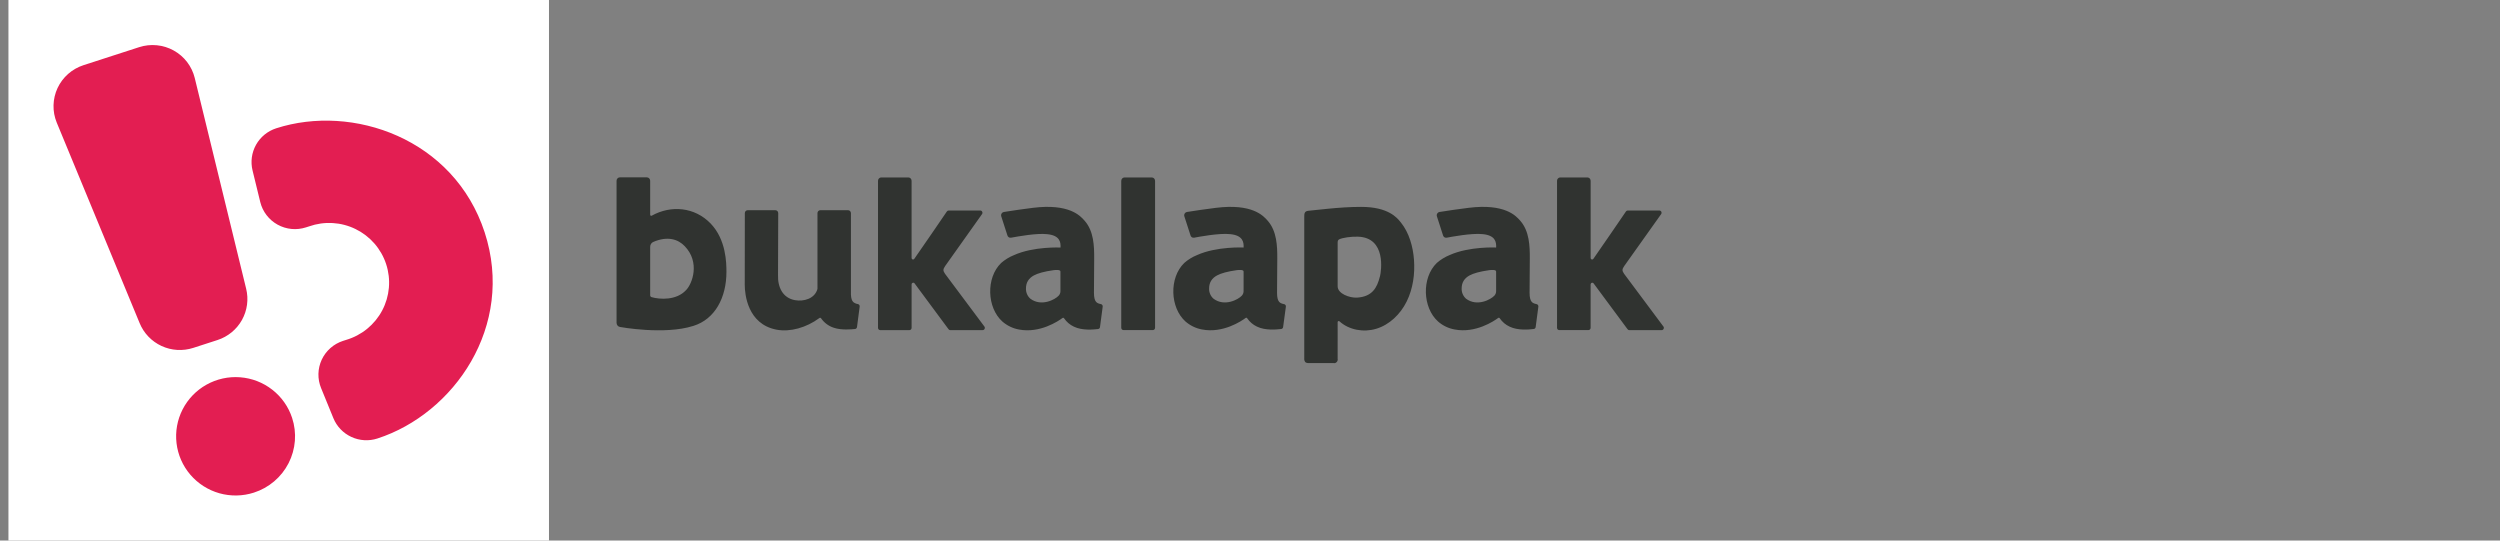 <svg width="148" height="32" viewBox="0 0 148 32" fill="none" xmlns="http://www.w3.org/2000/svg">
<rect x="0" y="0" width="148" height="32" fill="#808080" stroke="none"/>
<rect width="32" height="32" transform="translate(0.5)" fill="white"/>
<path fill-rule="evenodd" clip-rule="evenodd" d="M14.572 17.091L11.528 4.614C11.444 4.272 11.29 3.952 11.076 3.672C10.862 3.393 10.592 3.161 10.284 2.99C9.975 2.818 9.634 2.713 9.283 2.679C8.932 2.644 8.577 2.683 8.241 2.791L4.947 3.857C4.611 3.966 4.301 4.141 4.036 4.374C3.771 4.607 3.558 4.892 3.408 5.21C3.259 5.529 3.178 5.875 3.169 6.226C3.16 6.578 3.224 6.927 3.357 7.253L8.267 19.13C8.512 19.727 8.975 20.21 9.563 20.482C10.151 20.754 10.82 20.794 11.437 20.596L12.873 20.131C13.49 19.932 14.008 19.507 14.323 18.944C14.638 18.38 14.727 17.718 14.572 17.091ZM15.03 29.163C14.368 29.376 13.657 29.389 12.988 29.201C12.319 29.012 11.721 28.63 11.269 28.103C10.818 27.577 10.533 26.929 10.451 26.241C10.369 25.553 10.494 24.857 10.809 24.24C11.125 23.622 11.617 23.112 12.223 22.773C12.83 22.434 13.524 22.281 14.217 22.335C14.911 22.388 15.573 22.644 16.12 23.072C16.668 23.499 17.075 24.079 17.292 24.737C17.437 25.175 17.493 25.638 17.457 26.098C17.421 26.558 17.295 27.006 17.085 27.418C16.875 27.829 16.585 28.195 16.232 28.495C15.88 28.794 15.471 29.021 15.03 29.163ZM22.343 25.959C26.86 24.499 30.506 19.314 28.692 13.755C26.877 8.199 20.866 6.135 16.349 7.596C15.842 7.76 15.416 8.109 15.157 8.572C14.898 9.036 14.824 9.58 14.952 10.095L15.408 11.964C15.477 12.244 15.604 12.508 15.78 12.737C15.957 12.967 16.178 13.158 16.432 13.298C16.686 13.439 16.966 13.526 17.255 13.554C17.543 13.582 17.835 13.55 18.111 13.461L18.296 13.402C18.743 13.244 19.218 13.177 19.691 13.204C20.165 13.232 20.628 13.353 21.053 13.562C21.479 13.771 21.858 14.062 22.169 14.419C22.479 14.776 22.715 15.191 22.861 15.64C23.008 16.089 23.063 16.563 23.022 17.033C22.982 17.504 22.847 17.962 22.626 18.379C22.405 18.797 22.102 19.166 21.735 19.466C21.368 19.765 20.945 19.988 20.49 20.122L20.305 20.181C20.029 20.271 19.775 20.416 19.558 20.608C19.342 20.8 19.167 21.034 19.045 21.296C18.924 21.558 18.858 21.842 18.851 22.131C18.845 22.419 18.898 22.706 19.008 22.973L19.736 24.755C19.937 25.247 20.318 25.644 20.802 25.867C21.285 26.091 21.836 26.124 22.343 25.959Z" fill="#E31E52"/>
<path fill-rule="evenodd" clip-rule="evenodd" d="M38.584 12.768C39.722 12.134 41.125 12.25 42.075 13.238C42.986 14.189 43.005 15.556 43.005 16.094C43.005 17.616 42.329 18.899 41.044 19.294C39.333 19.84 36.712 19.358 36.712 19.358C36.654 19.351 36.6 19.322 36.561 19.277C36.522 19.231 36.5 19.173 36.5 19.112V10.7C36.5 10.647 36.52 10.596 36.556 10.559C36.592 10.521 36.641 10.5 36.692 10.5H38.297C38.348 10.5 38.397 10.521 38.433 10.559C38.469 10.596 38.49 10.647 38.49 10.7V12.712C38.49 12.723 38.493 12.735 38.498 12.745C38.504 12.754 38.512 12.763 38.521 12.768C38.531 12.774 38.542 12.777 38.553 12.777C38.564 12.777 38.575 12.774 38.584 12.768ZM38.568 17.59C39.061 17.734 40.046 17.789 40.61 17.179V17.181C40.996 16.789 41.449 15.524 40.541 14.579C40.158 14.171 39.531 13.95 38.66 14.329C38.608 14.355 38.565 14.395 38.535 14.446C38.505 14.496 38.489 14.555 38.49 14.614V17.474C38.489 17.5 38.496 17.525 38.51 17.546C38.524 17.566 38.544 17.582 38.568 17.59ZM66.378 10.706V19.406C66.378 19.442 66.392 19.475 66.416 19.5C66.44 19.525 66.472 19.539 66.506 19.54H68.251C68.285 19.54 68.317 19.526 68.342 19.501C68.366 19.476 68.379 19.442 68.38 19.406V10.706C68.38 10.653 68.359 10.602 68.324 10.564C68.287 10.527 68.239 10.505 68.187 10.505H66.569C66.518 10.506 66.469 10.527 66.434 10.565C66.398 10.602 66.378 10.653 66.378 10.706ZM50.789 18.001C50.691 17.987 50.598 17.947 50.519 17.885C50.431 17.804 50.384 17.663 50.375 17.432V12.618C50.374 12.572 50.357 12.528 50.325 12.495C50.294 12.463 50.252 12.444 50.207 12.444H48.562C48.517 12.444 48.474 12.462 48.443 12.495C48.412 12.528 48.394 12.572 48.394 12.618V17.084C48.395 17.09 48.395 17.097 48.394 17.104C48.236 17.686 47.581 17.861 47.067 17.77C46.338 17.642 46.033 17.004 46.059 16.269C46.059 16.244 46.069 12.867 46.071 12.618C46.071 12.572 46.053 12.528 46.022 12.495C45.99 12.462 45.947 12.444 45.903 12.444H44.261C44.217 12.444 44.175 12.462 44.143 12.494C44.112 12.527 44.094 12.571 44.094 12.617C44.094 13.348 44.089 16.864 44.089 16.864C44.089 17.413 44.254 19.19 45.97 19.516C46.777 19.669 47.736 19.399 48.512 18.825C48.519 18.819 48.527 18.815 48.535 18.813C48.544 18.811 48.553 18.81 48.562 18.812C48.571 18.814 48.579 18.817 48.587 18.822C48.594 18.827 48.6 18.833 48.605 18.841C48.792 19.109 49.058 19.307 49.362 19.403C49.815 19.558 50.43 19.496 50.616 19.477L50.621 19.477C50.65 19.473 50.677 19.46 50.698 19.438C50.718 19.416 50.731 19.388 50.735 19.358L50.892 18.154C50.898 18.12 50.89 18.084 50.871 18.056C50.852 18.027 50.822 18.007 50.789 18.001ZM83.708 15.374C83.649 14.591 83.416 13.773 82.939 13.18L82.926 13.164L82.913 13.149C82.717 12.902 82.191 12.243 80.573 12.248C79.91 12.248 79.247 12.295 78.586 12.361C78.209 12.396 77.831 12.437 77.454 12.478C77.21 12.504 77.211 12.658 77.212 12.866C77.212 12.879 77.212 12.892 77.212 12.905V21.208C77.207 21.249 77.21 21.29 77.22 21.329C77.231 21.368 77.249 21.405 77.273 21.437C77.332 21.482 77.406 21.501 77.479 21.492H78.924C78.96 21.502 78.997 21.503 79.033 21.494C79.069 21.484 79.102 21.465 79.128 21.439C79.155 21.412 79.174 21.379 79.185 21.342C79.195 21.305 79.196 21.266 79.188 21.228C79.191 20.746 79.19 20.27 79.189 19.793C79.188 19.553 79.188 19.314 79.188 19.072C79.188 19.06 79.191 19.047 79.197 19.036C79.204 19.025 79.213 19.017 79.224 19.011C79.235 19.006 79.248 19.004 79.26 19.005C79.272 19.007 79.284 19.012 79.293 19.02C79.869 19.542 80.73 19.687 81.47 19.464C82.253 19.23 82.903 18.604 83.276 17.848C83.649 17.092 83.77 16.223 83.708 15.374ZM81.688 16.374C81.523 17.046 81.227 17.563 80.339 17.619C79.894 17.645 79.189 17.384 79.189 16.953V14.377C79.189 14.279 79.199 14.207 79.291 14.164C79.482 14.072 79.994 13.998 80.386 14.011C82.076 14.061 81.774 16.043 81.692 16.374H81.688ZM55.958 15.742C55.818 15.949 55.818 16.02 55.949 16.213L58.278 19.332C58.292 19.352 58.3 19.376 58.302 19.4C58.303 19.425 58.298 19.449 58.287 19.471C58.276 19.493 58.26 19.512 58.24 19.524C58.22 19.537 58.196 19.544 58.173 19.543H56.255C56.234 19.543 56.213 19.538 56.194 19.527C56.176 19.517 56.16 19.502 56.148 19.483L54.142 16.775C54.13 16.758 54.113 16.746 54.094 16.74C54.075 16.734 54.054 16.734 54.035 16.741C54.016 16.747 53.999 16.759 53.987 16.776C53.975 16.792 53.968 16.812 53.967 16.833V19.41C53.967 19.445 53.953 19.479 53.929 19.504C53.904 19.529 53.872 19.543 53.838 19.543H52.106C52.072 19.543 52.04 19.529 52.016 19.504C51.992 19.479 51.978 19.445 51.978 19.41V10.706C51.978 10.679 51.983 10.653 51.992 10.628C52.002 10.604 52.016 10.581 52.034 10.563C52.052 10.544 52.073 10.529 52.097 10.519C52.121 10.509 52.146 10.504 52.171 10.504H53.774C53.825 10.504 53.873 10.525 53.91 10.562C53.946 10.6 53.966 10.651 53.966 10.704V15.275C53.967 15.294 53.973 15.312 53.983 15.327C53.994 15.342 54.009 15.353 54.026 15.359C54.043 15.365 54.061 15.365 54.079 15.36C54.096 15.354 54.111 15.344 54.122 15.329C54.508 14.781 55.84 12.837 56.054 12.52C56.066 12.502 56.081 12.487 56.1 12.477C56.118 12.467 56.138 12.462 56.159 12.462H58.032C58.056 12.461 58.08 12.468 58.1 12.482C58.121 12.495 58.137 12.514 58.147 12.537C58.158 12.559 58.163 12.585 58.161 12.61C58.158 12.634 58.149 12.658 58.134 12.678L55.958 15.742ZM96.15 16.213C96.019 16.02 96.019 15.949 96.159 15.742L98.338 12.678C98.353 12.658 98.362 12.634 98.364 12.61C98.366 12.585 98.362 12.56 98.352 12.537C98.341 12.515 98.325 12.496 98.304 12.483C98.284 12.469 98.261 12.462 98.237 12.462H96.36C96.339 12.462 96.319 12.467 96.301 12.477C96.282 12.487 96.266 12.502 96.255 12.52C96.041 12.837 94.71 14.781 94.323 15.329C94.312 15.344 94.297 15.355 94.279 15.361C94.262 15.366 94.244 15.366 94.226 15.36C94.209 15.354 94.194 15.343 94.183 15.328C94.172 15.312 94.166 15.294 94.166 15.275V10.704C94.166 10.678 94.161 10.652 94.151 10.627C94.142 10.603 94.128 10.581 94.11 10.562C94.092 10.544 94.071 10.529 94.047 10.519C94.024 10.509 93.999 10.504 93.974 10.504H92.368C92.343 10.504 92.317 10.509 92.294 10.519C92.271 10.529 92.25 10.544 92.232 10.562C92.214 10.581 92.2 10.603 92.19 10.627C92.18 10.652 92.176 10.678 92.176 10.704V19.408C92.176 19.444 92.19 19.477 92.214 19.502C92.238 19.527 92.27 19.541 92.305 19.541H94.036C94.07 19.541 94.103 19.527 94.126 19.502C94.151 19.477 94.164 19.443 94.164 19.408V16.833C94.166 16.813 94.173 16.793 94.185 16.777C94.198 16.76 94.214 16.748 94.233 16.742C94.252 16.736 94.272 16.735 94.291 16.741C94.31 16.747 94.327 16.759 94.34 16.775L96.346 19.483C96.357 19.501 96.373 19.517 96.392 19.527C96.41 19.538 96.431 19.543 96.452 19.543H98.371C98.395 19.544 98.418 19.537 98.438 19.524C98.458 19.511 98.474 19.493 98.485 19.471C98.496 19.449 98.501 19.425 98.5 19.4C98.498 19.375 98.49 19.352 98.476 19.332L96.15 16.213ZM65.16 18L65.18 18.005C65.212 18.012 65.24 18.032 65.259 18.061C65.277 18.089 65.284 18.123 65.279 18.157L65.12 19.36C65.118 19.391 65.105 19.419 65.085 19.44C65.064 19.462 65.037 19.475 65.008 19.478L64.978 19.482C64.755 19.506 64.069 19.582 63.575 19.338C63.341 19.23 63.139 19.058 62.991 18.841C62.987 18.834 62.981 18.827 62.974 18.822C62.967 18.817 62.959 18.814 62.951 18.812C62.943 18.811 62.934 18.811 62.926 18.812C62.918 18.814 62.91 18.818 62.904 18.823C62.652 19.011 61.557 19.744 60.322 19.507C59.962 19.442 59.625 19.28 59.344 19.038C58.423 18.215 58.361 16.449 59.266 15.57C59.493 15.372 59.749 15.215 60.025 15.104C61.194 14.576 62.783 14.655 62.783 14.655C62.801 14.338 62.745 13.934 61.988 13.863C61.379 13.793 60.254 13.999 59.921 14.06C59.892 14.065 59.869 14.069 59.853 14.072C59.828 14.077 59.802 14.076 59.777 14.071C59.752 14.065 59.728 14.054 59.708 14.039C59.687 14.023 59.669 14.004 59.656 13.981C59.642 13.958 59.633 13.933 59.629 13.907L59.266 12.781C59.262 12.755 59.262 12.729 59.268 12.703C59.273 12.677 59.284 12.653 59.299 12.631C59.313 12.61 59.332 12.592 59.353 12.578C59.375 12.564 59.399 12.554 59.424 12.55C59.77 12.493 60.735 12.35 61.153 12.303C63.291 12.039 63.946 12.773 64.186 13.041L64.186 13.042C64.201 13.058 64.214 13.073 64.226 13.086C64.747 13.693 64.781 14.549 64.776 15.319L64.762 17.331C64.762 17.905 64.951 17.95 65.16 18ZM62.674 17.503C62.74 17.432 62.778 17.338 62.778 17.239V16.071C62.778 15.948 62.459 15.984 62.381 15.993C62.371 15.994 62.365 15.995 62.364 15.995C61.826 16.071 61.445 16.175 61.202 16.307C60.893 16.477 60.737 16.734 60.737 17.075C60.733 17.191 60.755 17.306 60.8 17.412C60.846 17.518 60.914 17.612 61.001 17.686C61.65 18.168 62.464 17.736 62.674 17.503ZM76.018 18.005L75.997 18C75.789 17.95 75.601 17.905 75.601 17.331L75.615 15.319C75.62 14.549 75.584 13.693 75.064 13.086C75.052 13.073 75.039 13.058 75.024 13.041C74.782 12.771 74.127 12.039 71.991 12.303C71.573 12.35 70.608 12.493 70.262 12.55C70.212 12.559 70.168 12.588 70.138 12.632C70.108 12.675 70.097 12.729 70.105 12.781L70.469 13.907C70.472 13.933 70.482 13.958 70.495 13.981C70.509 14.004 70.526 14.023 70.547 14.039C70.568 14.054 70.591 14.065 70.617 14.071C70.642 14.076 70.667 14.077 70.693 14.072L70.707 14.069C70.946 14.024 72.179 13.789 72.824 13.861C73.581 13.932 73.638 14.336 73.621 14.653C73.621 14.653 72.031 14.574 70.862 15.102C70.587 15.213 70.332 15.371 70.106 15.568C69.203 16.448 69.263 18.213 70.184 19.036C70.466 19.278 70.802 19.44 71.162 19.505C72.398 19.743 73.493 19.009 73.744 18.821C73.751 18.816 73.758 18.812 73.767 18.811C73.775 18.809 73.783 18.809 73.791 18.81C73.8 18.812 73.808 18.816 73.814 18.82C73.821 18.826 73.827 18.832 73.831 18.839C73.98 19.056 74.181 19.228 74.415 19.336C74.909 19.58 75.595 19.504 75.818 19.48L75.849 19.477C75.877 19.473 75.904 19.46 75.925 19.438C75.945 19.417 75.958 19.389 75.961 19.359L76.124 18.157C76.129 18.122 76.121 18.087 76.101 18.058C76.081 18.03 76.051 18.011 76.018 18.005ZM73.62 17.239C73.619 17.338 73.582 17.432 73.516 17.503C73.305 17.736 72.492 18.168 71.843 17.686C71.757 17.612 71.688 17.518 71.642 17.412C71.597 17.306 71.575 17.191 71.579 17.075C71.579 16.734 71.735 16.477 72.045 16.307C72.288 16.175 72.668 16.071 73.206 15.995C73.207 15.995 73.213 15.994 73.222 15.993C73.301 15.984 73.621 15.948 73.621 16.071L73.62 17.239ZM90.949 18C90.955 18.001 90.962 18.003 90.969 18.005C91.001 18.012 91.029 18.032 91.048 18.059C91.067 18.087 91.075 18.122 91.071 18.155L90.912 19.359C90.909 19.389 90.896 19.417 90.876 19.438C90.855 19.46 90.828 19.473 90.799 19.477C90.791 19.477 90.78 19.479 90.768 19.48C90.545 19.505 89.859 19.58 89.367 19.336C89.132 19.228 88.931 19.057 88.783 18.839C88.778 18.832 88.772 18.826 88.766 18.821C88.759 18.816 88.751 18.812 88.743 18.811C88.734 18.809 88.726 18.809 88.718 18.811C88.71 18.813 88.702 18.816 88.695 18.821C88.444 19.009 87.349 19.743 86.114 19.505C85.754 19.44 85.416 19.279 85.136 19.036C84.214 18.213 84.153 16.448 85.057 15.568C85.283 15.371 85.539 15.213 85.813 15.102C86.982 14.574 88.571 14.653 88.571 14.653C88.588 14.336 88.533 13.932 87.776 13.861C87.126 13.789 85.886 14.026 85.655 14.07L85.644 14.072C85.619 14.077 85.593 14.077 85.567 14.071C85.543 14.065 85.519 14.054 85.498 14.039C85.477 14.023 85.459 14.004 85.446 13.981C85.432 13.958 85.423 13.933 85.419 13.907L85.056 12.781C85.047 12.729 85.059 12.675 85.089 12.632C85.118 12.588 85.163 12.559 85.214 12.55C85.559 12.493 86.524 12.35 86.942 12.303C89.08 12.039 89.735 12.773 89.975 13.041C89.99 13.058 90.003 13.073 90.015 13.086C90.534 13.693 90.57 14.549 90.565 15.319L90.551 17.331C90.551 17.905 90.74 17.95 90.949 18ZM88.467 17.503C88.533 17.432 88.57 17.338 88.57 17.239V16.071C88.57 15.948 88.252 15.984 88.173 15.993C88.163 15.994 88.157 15.995 88.156 15.995C87.618 16.071 87.237 16.175 86.994 16.307C86.684 16.477 86.53 16.734 86.53 17.075C86.525 17.191 86.547 17.306 86.593 17.412C86.638 17.518 86.707 17.612 86.793 17.686C87.443 18.168 88.255 17.736 88.467 17.503Z" fill="#303330"/>
</svg>
